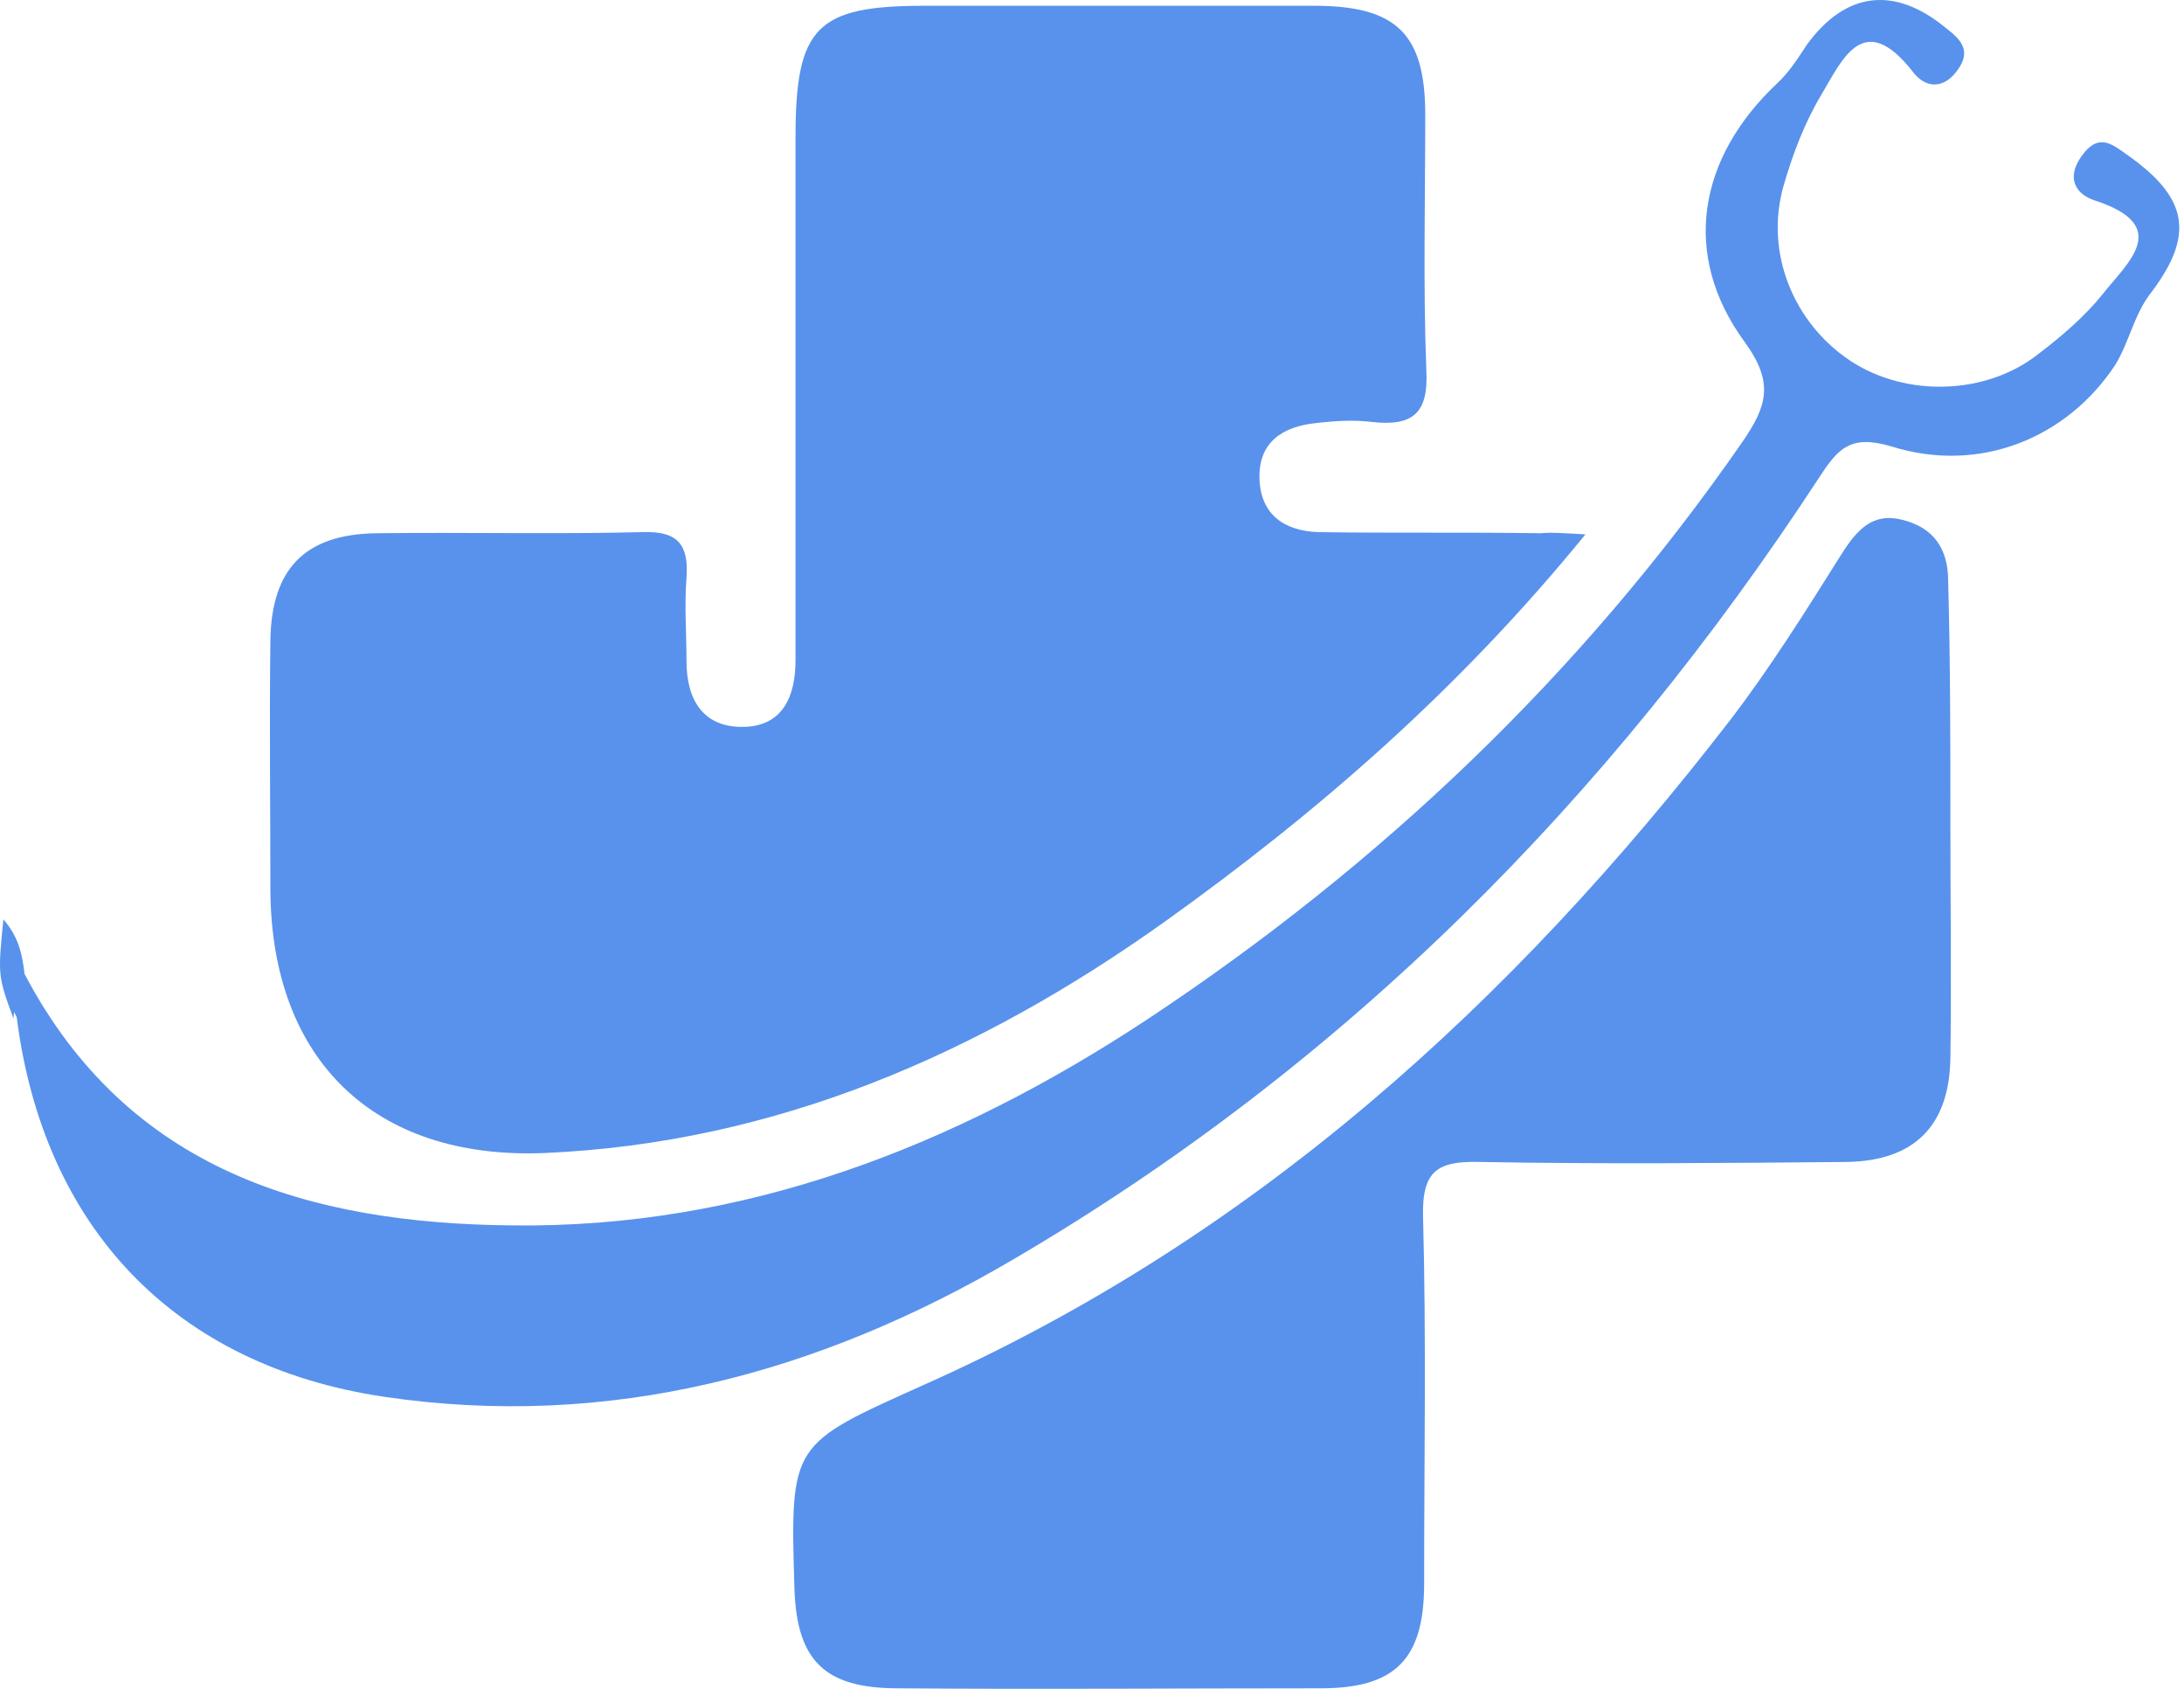 <svg width="119" height="92" viewBox="0 0 119 92" fill="none" xmlns="http://www.w3.org/2000/svg">
<path d="M86.387 29.109C79.476 37.596 71.778 44.264 63.472 50.205C53.349 57.419 42.255 62.269 29.646 62.814C20.371 63.178 14.794 57.722 14.733 48.508C14.733 43.961 14.673 39.415 14.733 34.868C14.794 30.988 16.613 29.109 20.492 29.049C25.342 28.988 30.192 29.109 35.041 28.988C36.981 28.927 37.527 29.715 37.406 31.473C37.284 32.989 37.406 34.505 37.406 36.02C37.406 38.202 38.376 39.657 40.558 39.597C42.679 39.536 43.346 37.899 43.346 35.959C43.346 26.442 43.346 16.985 43.346 7.468C43.346 1.466 44.498 0.314 50.378 0.314C57.471 0.314 64.503 0.314 71.596 0.314C76.082 0.314 77.658 1.83 77.658 6.255C77.658 10.923 77.537 15.53 77.718 20.198C77.84 22.562 76.93 23.229 74.748 22.986C73.778 22.865 72.748 22.926 71.717 23.047C69.898 23.229 68.565 24.078 68.625 26.078C68.686 28.018 69.959 28.927 71.838 28.988C75.9 29.049 79.901 28.988 83.962 29.049C84.569 28.988 85.175 29.049 86.387 29.109Z" fill="#5892EC"/>
<path d="M106.271 44.931C106.271 49.175 106.331 53.418 106.271 57.662C106.21 61.299 104.331 63.239 100.633 63.299C93.965 63.36 87.296 63.421 80.628 63.299C78.325 63.239 77.476 63.784 77.537 66.27C77.718 72.938 77.597 79.606 77.597 86.275C77.597 90.397 76.021 91.973 71.959 91.973C64.261 91.973 56.622 92.034 48.923 91.973C44.922 91.973 43.407 90.457 43.286 86.517C43.043 78.576 43.104 78.697 50.378 75.424C68.322 67.422 82.386 54.631 94.268 39.233C96.45 36.384 98.39 33.292 100.33 30.2C101.179 28.867 102.027 27.897 103.664 28.321C105.361 28.745 106.15 29.897 106.15 31.655C106.271 36.081 106.271 40.506 106.271 44.931Z" fill="#5892EC"/>
<path d="M1.336 53.054C6.974 63.784 16.855 66.634 27.827 66.755C40.558 66.937 52.015 62.451 62.502 55.54C75.233 47.114 86.205 36.687 94.935 24.078C96.268 22.138 96.693 20.865 95.056 18.622C91.6 13.893 92.51 8.619 96.814 4.558C97.481 3.952 97.966 3.164 98.451 2.436C100.572 -0.474 103.24 -0.777 106.028 1.527C106.816 2.133 107.423 2.739 106.695 3.77C105.907 4.922 104.877 4.8 104.21 3.891C101.542 0.496 100.391 3.224 99.239 5.164C98.329 6.68 97.663 8.438 97.178 10.135C96.147 13.772 97.723 17.591 100.815 19.652C103.846 21.653 108.211 21.532 111.06 19.289C112.333 18.319 113.606 17.228 114.576 16.015C115.909 14.318 118.395 12.317 114.151 10.923C113.182 10.62 112.515 9.771 113.424 8.498C114.333 7.225 115.061 7.831 115.909 8.438C119.183 10.741 119.607 12.742 117.243 15.894C116.273 17.106 116.031 18.622 115.243 19.895C112.636 23.835 107.908 25.836 103.058 24.32C100.815 23.653 100.148 24.442 99.118 26.018C87.66 43.537 73.293 58.025 55.167 68.634C44.619 74.817 33.223 77.909 20.917 76.09C9.52 74.393 2.367 66.876 0.912 55.419C0.487 54.509 -0.301 53.479 1.336 53.054Z" fill="#5892EC"/>
<path d="M1.336 53.054C0.73 53.782 0.851 54.691 0.73 55.479C-0.119 53.176 -0.119 53.115 0.184 50.084C1.033 51.054 1.215 52.024 1.336 53.054Z" fill="#5892EC"/>
</svg>
